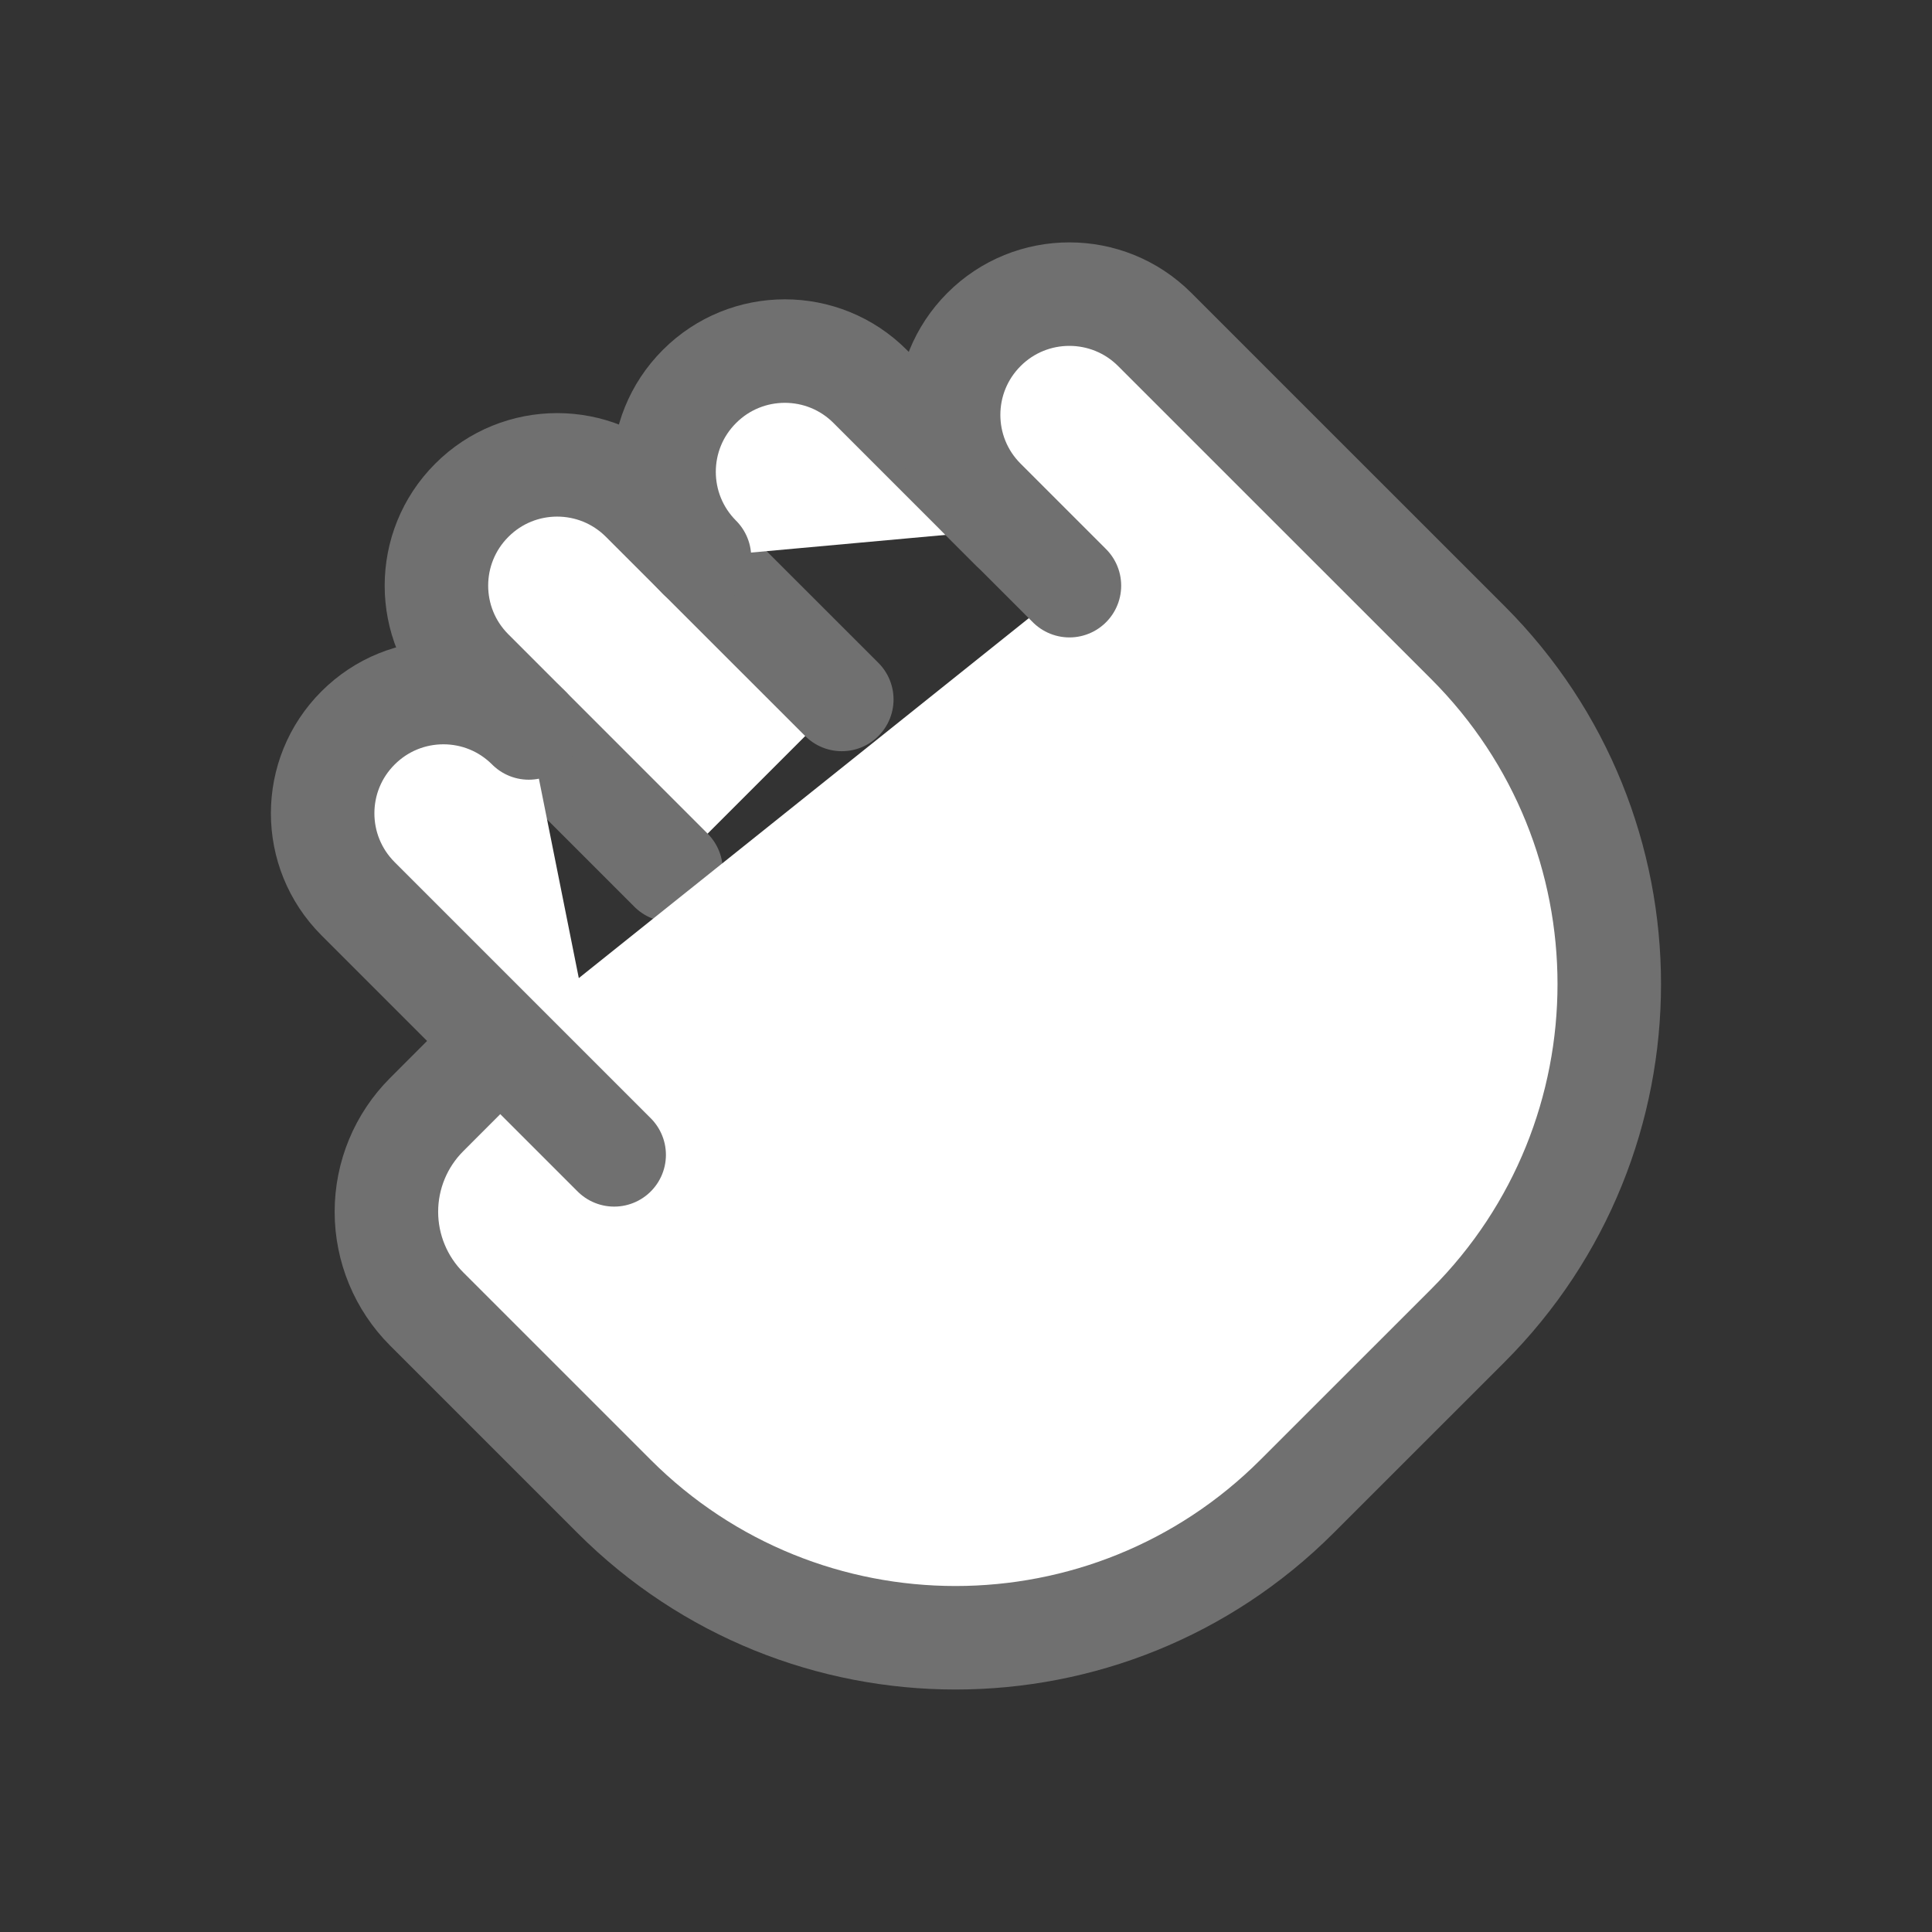 <svg width="28" height="28" viewBox="0 0 28 28" fill="white" xmlns="http://www.w3.org/2000/svg">
<rect x="0" y="0" width="28" height="28" fill="#333333" stroke="none"/>
<path d="M12.2 10.137L9.312 7.25C8.629 6.566 7.52 6.566 6.838 7.25V7.25C6.154 7.933 6.154 9.042 6.838 9.724L9.725 12.612" stroke="#707070" fill="white" stroke-width="1.5" stroke-linecap="round" stroke-linejoin="round"/>
<path d="M10.137 8.076C9.453 7.392 9.453 6.284 10.137 5.601V5.601C10.82 4.917 11.929 4.917 12.611 5.601L14.674 7.664" stroke="#707070" fill="white" stroke-width="1.5" stroke-linecap="round" stroke-linejoin="round"/>
<path d="M7.249 15.087L6.183 16.154C5.81 16.527 5.6 17.033 5.6 17.562V17.562C5.6 18.09 5.81 18.597 6.183 18.97L8.899 21.686C11.632 24.419 16.065 24.419 18.798 21.686L21.273 19.212C24.006 16.478 24.006 12.046 21.273 9.312L17.973 6.013L18.798 6.838L16.735 4.775C16.052 4.092 14.943 4.092 14.261 4.775V4.775C13.577 5.459 13.577 6.567 14.261 7.25L15.499 8.488" stroke="#707070" fill="white" stroke-width="1.5" stroke-linecap="round" stroke-linejoin="round"/>
<path d="M8.901 16.737L5.189 13.025C4.505 12.341 4.505 11.233 5.189 10.55V10.55C5.872 9.866 6.981 9.866 7.663 10.55" stroke="#707070" fill="white" stroke-width="1.5" stroke-linecap="round" stroke-linejoin="round"/>
</svg>

